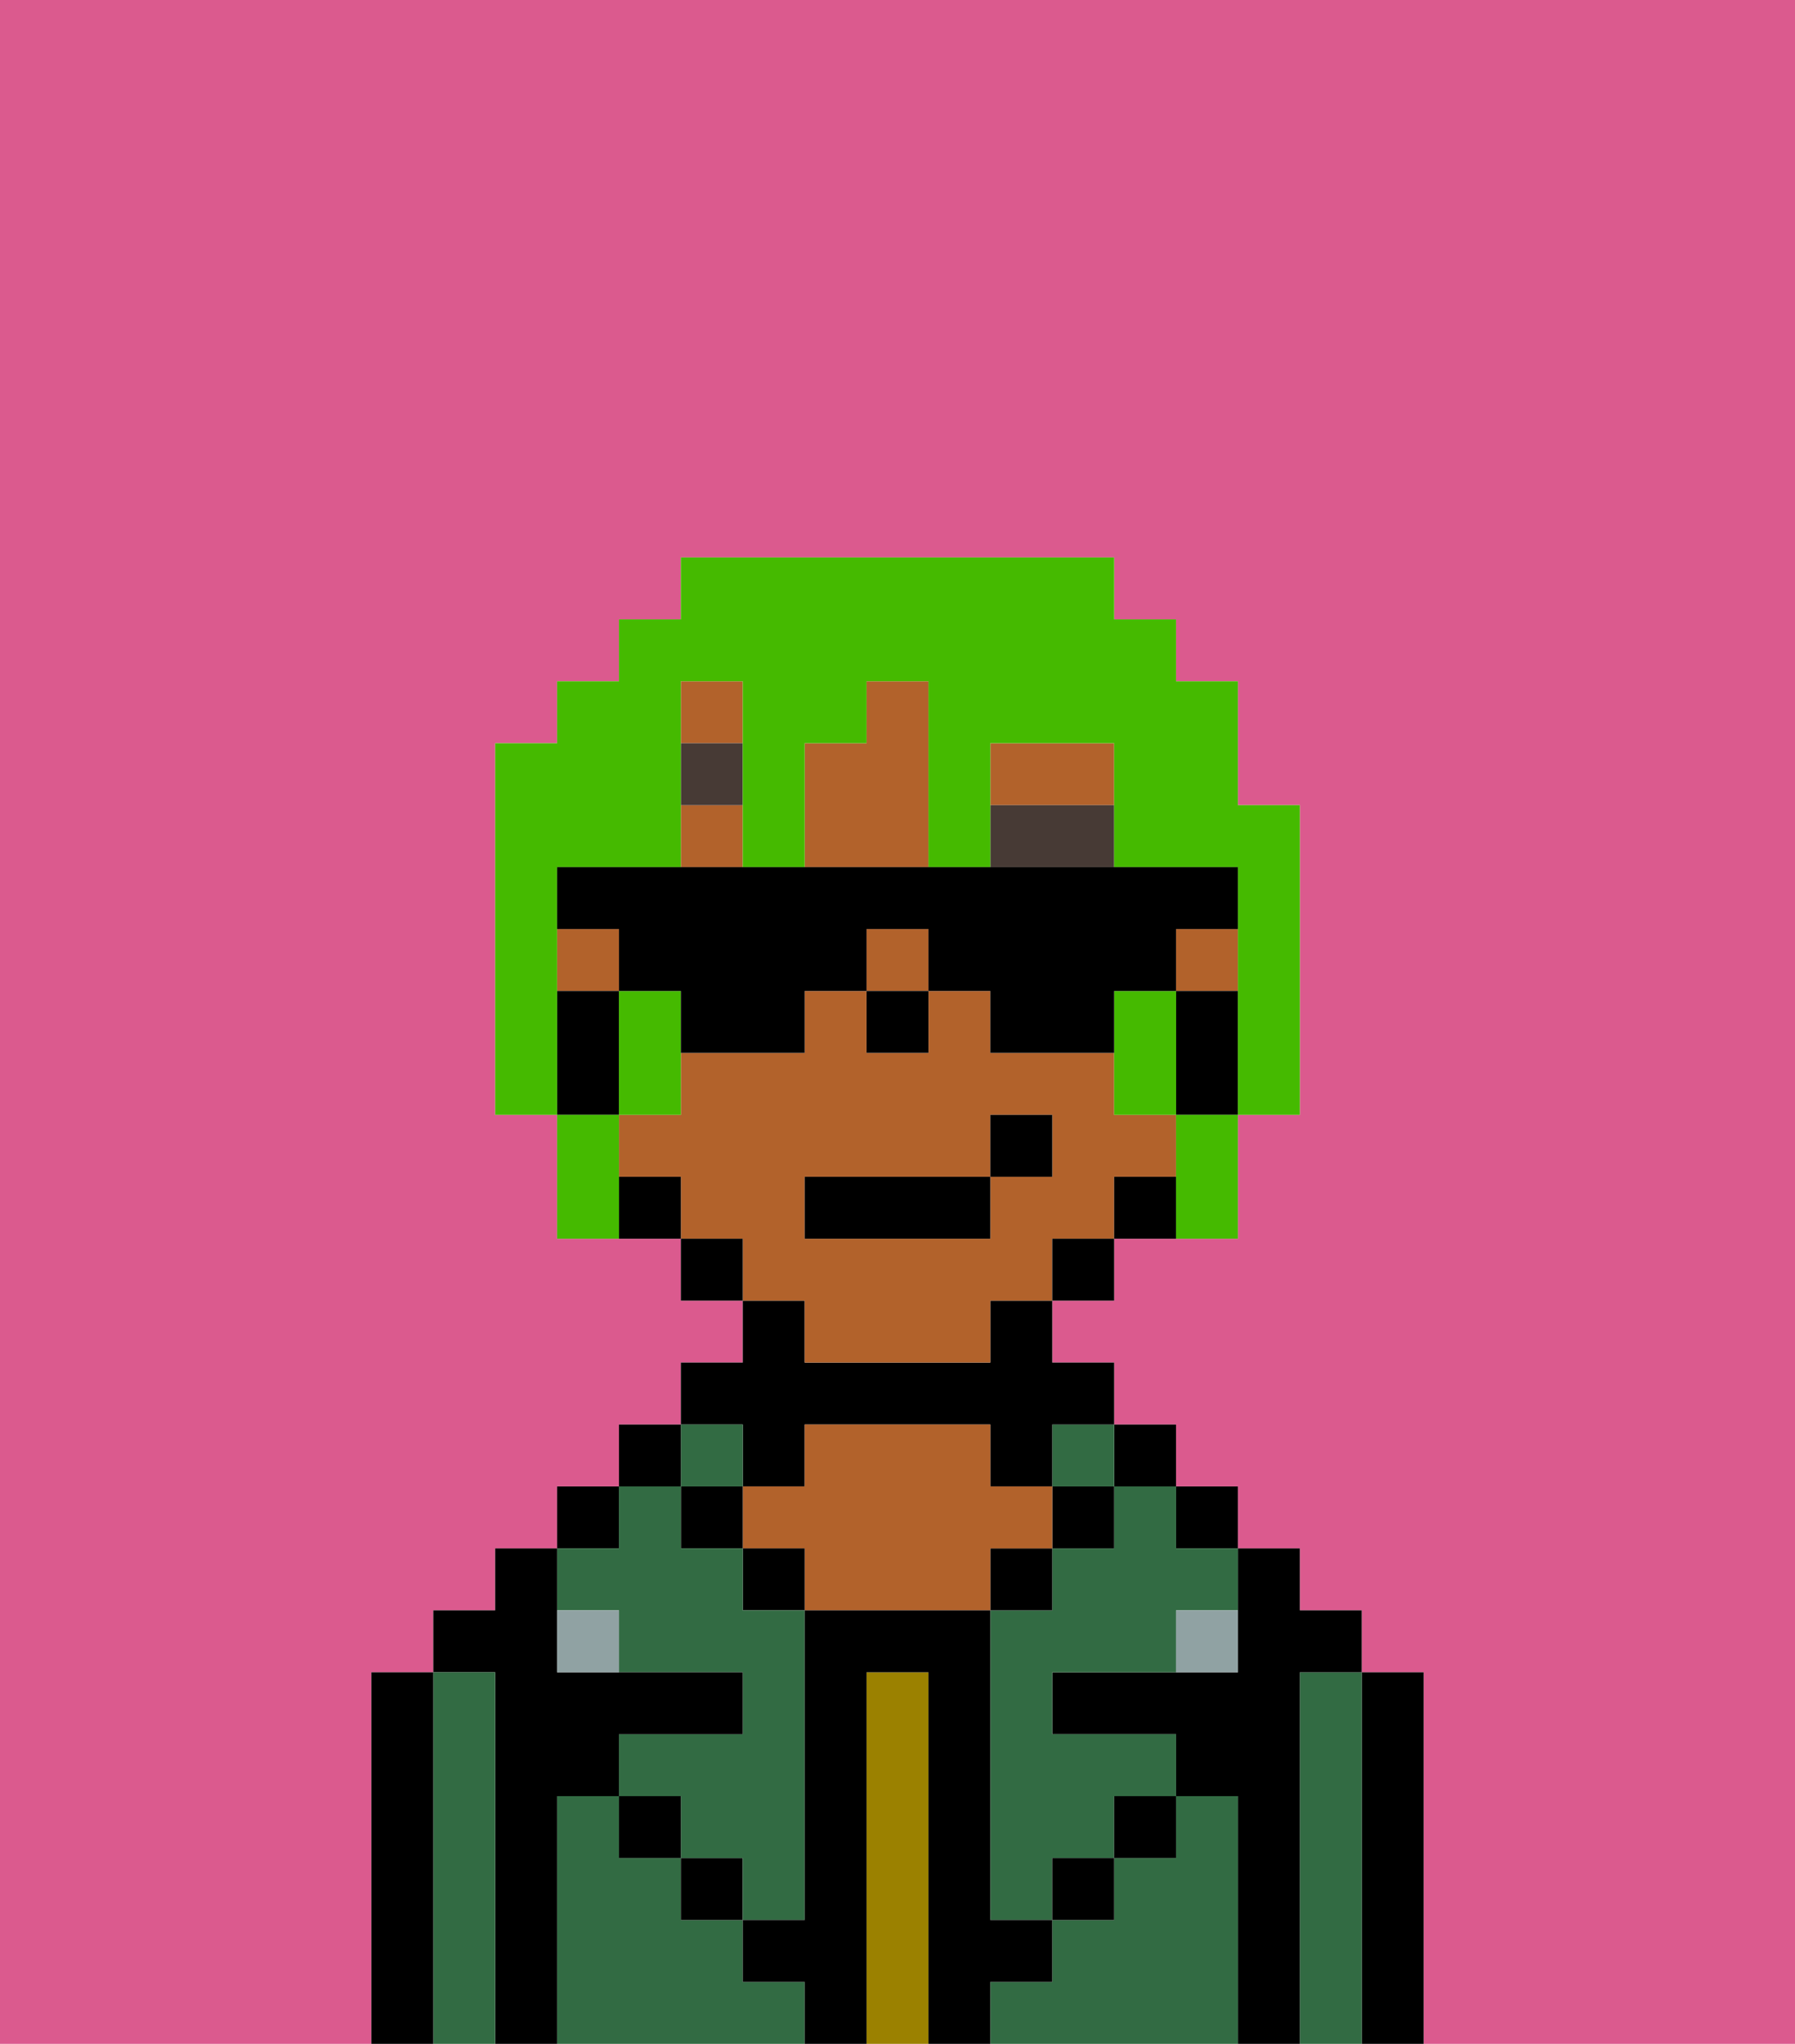 <svg xmlns="http://www.w3.org/2000/svg" viewBox="0 0 29 33"><defs><style>polygon,rect,path{shape-rendering:crispedges;}.fb99-1{fill:#db5a8e;}.fb99-2{fill:#000000;}.fb99-3{fill:#326b43;}.fb99-4{fill:#9b8100;}.fb99-5{fill:#b2622b;}.fb99-6{fill:#90a2a3;}.fb99-7{fill:#473a35;}.fb99-8{fill:#45ba00;}</style></defs><path class="fb99-1" d="M6,32V27H7V26H8V25H9V24h1V23h1V22h1V21H11V20H9V18H8V12H9V11h1V10h1V9h7v1h1v1h1v2h1v5H20v2H18v1H17v1h1v1h1v1h1v1h1v1h1v1h1v6h6V0H0V33H6Z"/><path class="fb99-2" d="M23,27H22v6h1V27Z"/><path class="fb99-3" d="M22,27H21v6h1V27Z"/><path class="fb99-2" d="M21,27h1V26H21V25H20v2H17v1h2v1h1v4h1V27Z"/><rect class="fb99-2" x="19" y="24" width="1" height="1"/><path class="fb99-3" d="M20,29H19v1H18v1H17v1H16v1h4V29Z"/><rect class="fb99-2" x="18" y="23" width="1" height="1"/><path class="fb99-3" d="M18,25H17v1H16v5h1V30h1V29h1V28H17V27h2V26h1V25H19V24H18Z"/><rect class="fb99-3" x="17" y="23" width="1" height="1"/><rect class="fb99-2" x="17" y="24" width="1" height="1"/><rect class="fb99-2" x="18" y="29" width="1" height="1"/><rect class="fb99-2" x="16" y="25" width="1" height="1"/><path class="fb99-4" d="M15,27H14v6h1V27Z"/><path class="fb99-2" d="M12,24h1V23h3v1h1V23h1V22H17V21H16v1H13V21H12v1H11v1h1Z"/><path class="fb99-5" d="M17,25V24H16V23H13v1H12v1h1v1h3V25Z"/><rect class="fb99-2" x="12" y="25" width="1" height="1"/><path class="fb99-3" d="M12,32V31H11V30H10V29H9v4h4V32Z"/><rect class="fb99-3" x="11" y="23" width="1" height="1"/><rect class="fb99-2" x="11" y="24" width="1" height="1"/><rect class="fb99-2" x="11" y="30" width="1" height="1"/><rect class="fb99-2" x="10" y="23" width="1" height="1"/><rect class="fb99-2" x="9" y="24" width="1" height="1"/><path class="fb99-3" d="M10,26v1h2v1H10v1h1v1h1v1h1V26H12V25H11V24H10v1H9v1Z"/><path class="fb99-2" d="M9,29h1V28h2V27H9V25H8v1H7v1H8v6H9V29Z"/><path class="fb99-3" d="M8,27H7v6H8V27Z"/><path class="fb99-2" d="M7,27H6v6H7V27Z"/><rect class="fb99-2" x="10" y="29" width="1" height="1"/><rect class="fb99-2" x="17" y="30" width="1" height="1"/><path class="fb99-2" d="M17,32V31H16V26H13v5H12v1h1v1h1V27h1v6h1V32Z"/><path class="fb99-6" d="M9,26v1h1V26Z"/><path class="fb99-6" d="M19,27h1V26H19Z"/><path class="fb99-5" d="M18,12H16v1h2Z"/><path class="fb99-5" d="M15,11H14v1H13v2h2Z"/><rect class="fb99-5" x="19" y="15" width="1" height="1"/><rect class="fb99-5" x="14" y="15" width="1" height="1"/><rect class="fb99-5" x="11" y="13" width="1" height="1"/><rect class="fb99-5" x="11" y="11" width="1" height="1"/><rect class="fb99-5" x="9" y="15" width="1" height="1"/><path class="fb99-5" d="M13,22h3V21h1V20h1V19h1V18H18V17H16V16H15v1H14V16H13v1H11v1H10v1h1v1h1v1h1Zm0-3h3V18h1v1H16v1H13Z"/><path class="fb99-2" d="M19,16v2h1V16Z"/><path class="fb99-2" d="M18,19v1h1V19Z"/><rect class="fb99-2" x="17" y="20" width="1" height="1"/><rect class="fb99-2" x="11" y="20" width="1" height="1"/><path class="fb99-2" d="M10,19v1h1V19Z"/><path class="fb99-2" d="M10,17V16H9v2h1Z"/><rect class="fb99-2" x="14" y="16" width="1" height="1"/><rect class="fb99-7" x="11" y="12" width="1" height="1"/><path class="fb99-7" d="M18,13H16v1h2Z"/><rect class="fb99-2" x="13" y="19" width="3" height="1"/><rect class="fb99-2" x="16" y="18" width="1" height="1"/><path class="fb99-8" d="M9,15V14h2V11h1v3h1V12h1V11h1v3h1V12h2v2h2v4h1V13H20V11H19V10H18V9H11v1H10v1H9v1H8v6H9V15Z"/><path class="fb99-8" d="M10,16v2h1V16Z"/><path class="fb99-8" d="M18,16v2h1V16Z"/><path class="fb99-8" d="M10,18H9v2h1V18Z"/><path class="fb99-8" d="M19,19v1h1V18H19Z"/><path class="fb99-2" d="M19,16V15h1V14H9v1h1v1h1v1h2V16h1V15h1v1h1v1h2V16Z"/></svg>